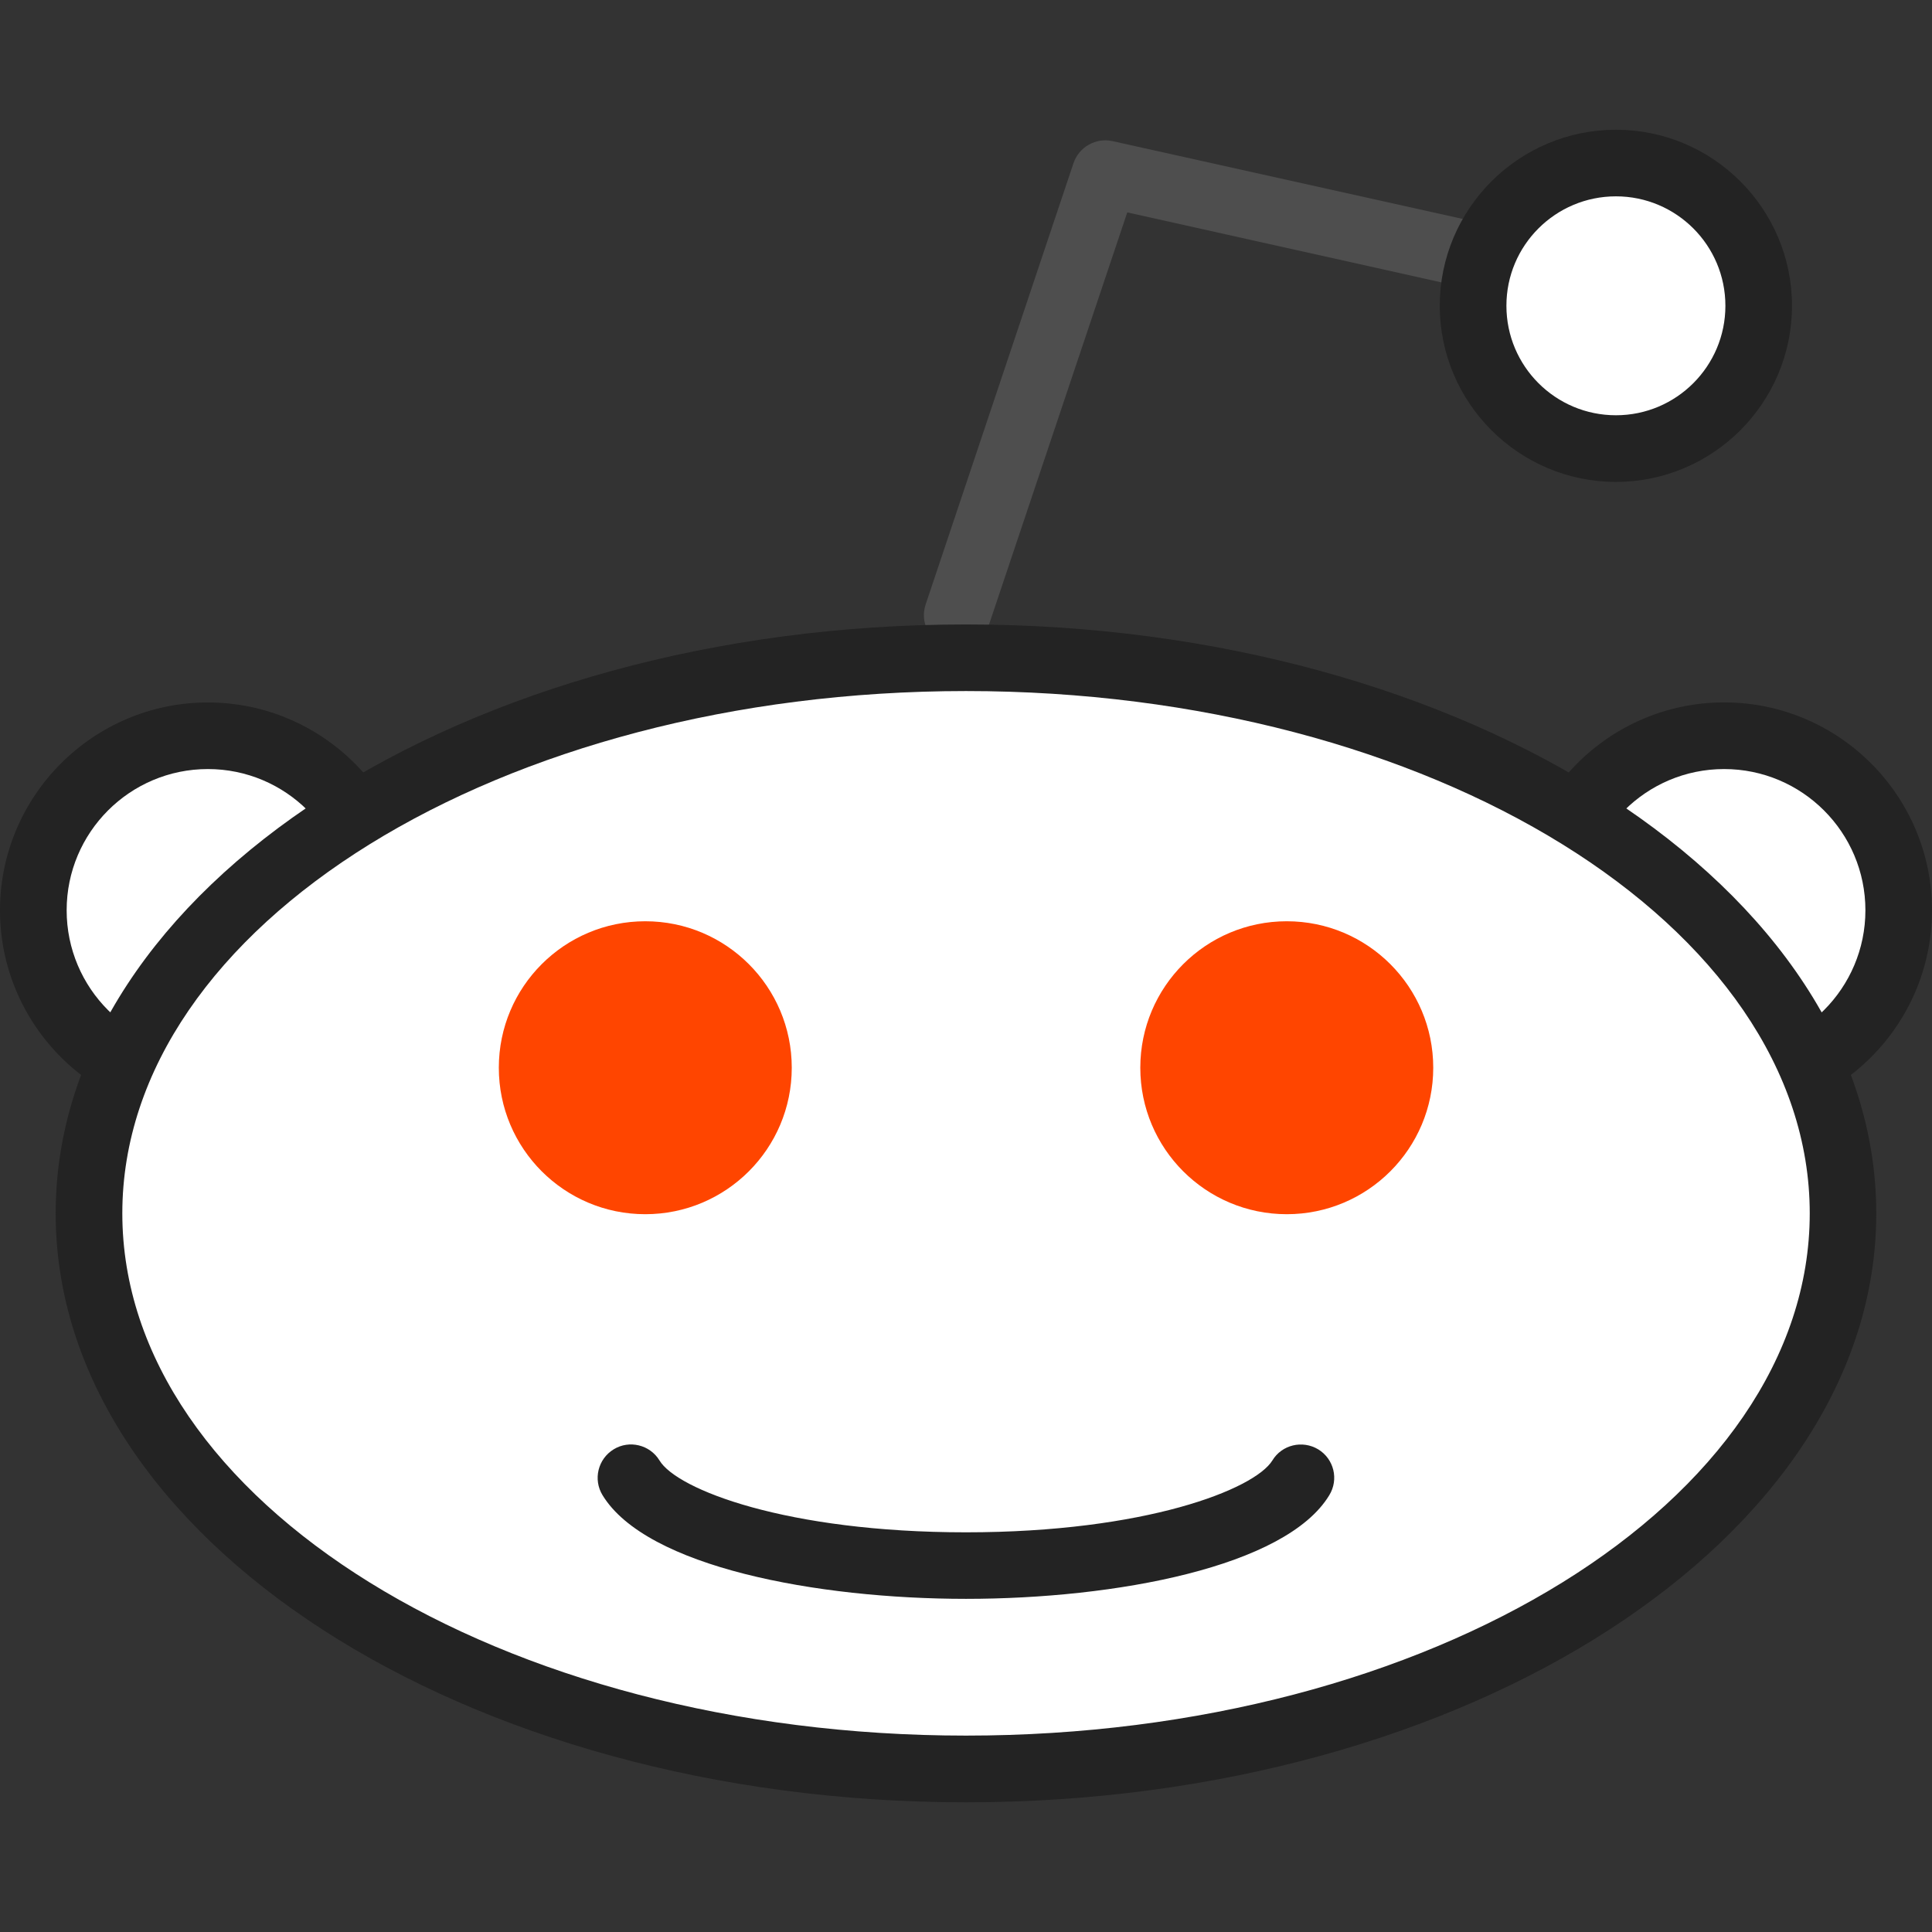 <?xml version="1.0" encoding="utf-8"?>
<!-- Generator: Adobe Illustrator 14.0.0, SVG Export Plug-In . SVG Version: 6.00 Build 43363)  -->
<!DOCTYPE svg PUBLIC "-//W3C//DTD SVG 1.1//EN" "http://www.w3.org/Graphics/SVG/1.1/DTD/svg11.dtd">
<svg version="1.1" id="Layer_1" xmlns="http://www.w3.org/2000/svg" xmlns:xlink="http://www.w3.org/1999/xlink" x="0px" y="0px"
	 width="32px" height="32px" viewBox="0 0 32 32" enable-background="new 0 0 32 32" xml:space="preserve">
<rect x="0" y="0" width="32" height="32" fill="#333333" stroke="none"/>
<g>
	<path fill="#4E4E4E" d="M15.856,10.741c-0.06,0-0.118-0.009-0.177-0.029c-0.289-0.097-0.444-0.408-0.348-0.698l2.45-7.313
		c0.091-0.268,0.371-0.424,0.644-0.364l9.996,2.222c0.298,0.066,0.486,0.361,0.421,0.659c-0.067,0.291-0.358,0.478-0.658,0.419
		l-9.513-2.119l-2.295,6.842c-0.077,0.231-0.291,0.375-0.521,0.375L15.856,10.741z"/>
	<path fill="#FFFFFF" d="M26.765,7.429c-1.304,0-2.366-1.06-2.366-2.365s1.063-2.373,2.366-2.373c1.302,0,2.364,1.059,2.364,2.366
		s-1.06,2.364-2.364,2.364V7.429z"/>
	<path fill="#232323" d="M26.765,3.252c1,0,1.813,0.811,1.813,1.813c0,1-0.812,1.813-1.813,1.813c-1.002,0-1.814-0.812-1.814-1.813
		C24.95,4.064,25.763,3.252,26.765,3.252 M26.765,2.149c-1.608,0-2.918,1.308-2.918,2.916c0,1.607,1.31,2.917,2.918,2.917
		s2.916-1.309,2.916-2.917C29.681,3.457,28.373,2.149,26.765,2.149z"/>
	<circle fill="#FFFFFF" cx="3.443" cy="15.078" r="2.891"/>
	<path fill="#232323" d="M3.443,18.521C1.545,18.521,0,16.975,0,15.078c0-1.898,1.545-3.443,3.443-3.443
		c1.897,0,3.443,1.545,3.443,3.443C6.886,16.975,5.34,18.521,3.443,18.521z M3.443,12.738c-1.291,0-2.339,1.048-2.339,2.339
		s1.048,2.34,2.339,2.34s2.339-1.049,2.339-2.34S4.734,12.738,3.443,12.738z"/>
	<circle fill="#FFFFFF" cx="28.557" cy="15.078" r="2.891"/>
	<path fill="#232323" d="M28.557,18.521c-1.897,0-3.442-1.547-3.442-3.444c0-1.898,1.545-3.443,3.442-3.443
		c1.898,0,3.443,1.545,3.443,3.443C32,16.975,30.455,18.521,28.557,18.521z M28.557,12.738c-1.291,0-2.339,1.048-2.339,2.339
		s1.048,2.34,2.339,2.34s2.34-1.049,2.34-2.34S29.848,12.738,28.557,12.738z"/>
	<ellipse fill="#FFFFFF" cx="16" cy="20.098" rx="14.525" ry="9.201"/>
	<path fill="#232323" d="M16,29.852c-8.313,0-15.078-4.375-15.078-9.754S7.687,10.343,16,10.343s15.077,4.376,15.077,9.755
		S24.313,29.852,16,29.852z M16,11.446c-7.705,0-13.974,3.882-13.974,8.651c0,4.77,6.268,8.65,13.974,8.65
		c7.707,0,13.975-3.881,13.975-8.65C29.975,15.329,23.707,11.446,16,11.446z M16,26.482c-2.474,0-5.296-0.529-6.02-1.717
		c-0.159-0.26-0.077-0.6,0.185-0.76c0.258-0.158,0.599-0.076,0.758,0.184c0.287,0.482,2.108,1.191,5.076,1.191
		c2.969,0,4.78-0.711,5.076-1.191c0.156-0.258,0.496-0.342,0.761-0.182c0.257,0.158,0.343,0.496,0.18,0.76
		C21.296,25.953,18.476,26.482,16,26.482z"/>
	<circle fill="#FF4500" cx="21.313" cy="17.685" r="2.426"/>
	<circle fill="#FF4500" cx="10.688" cy="17.685" r="2.426"/>
</g>
</svg>
